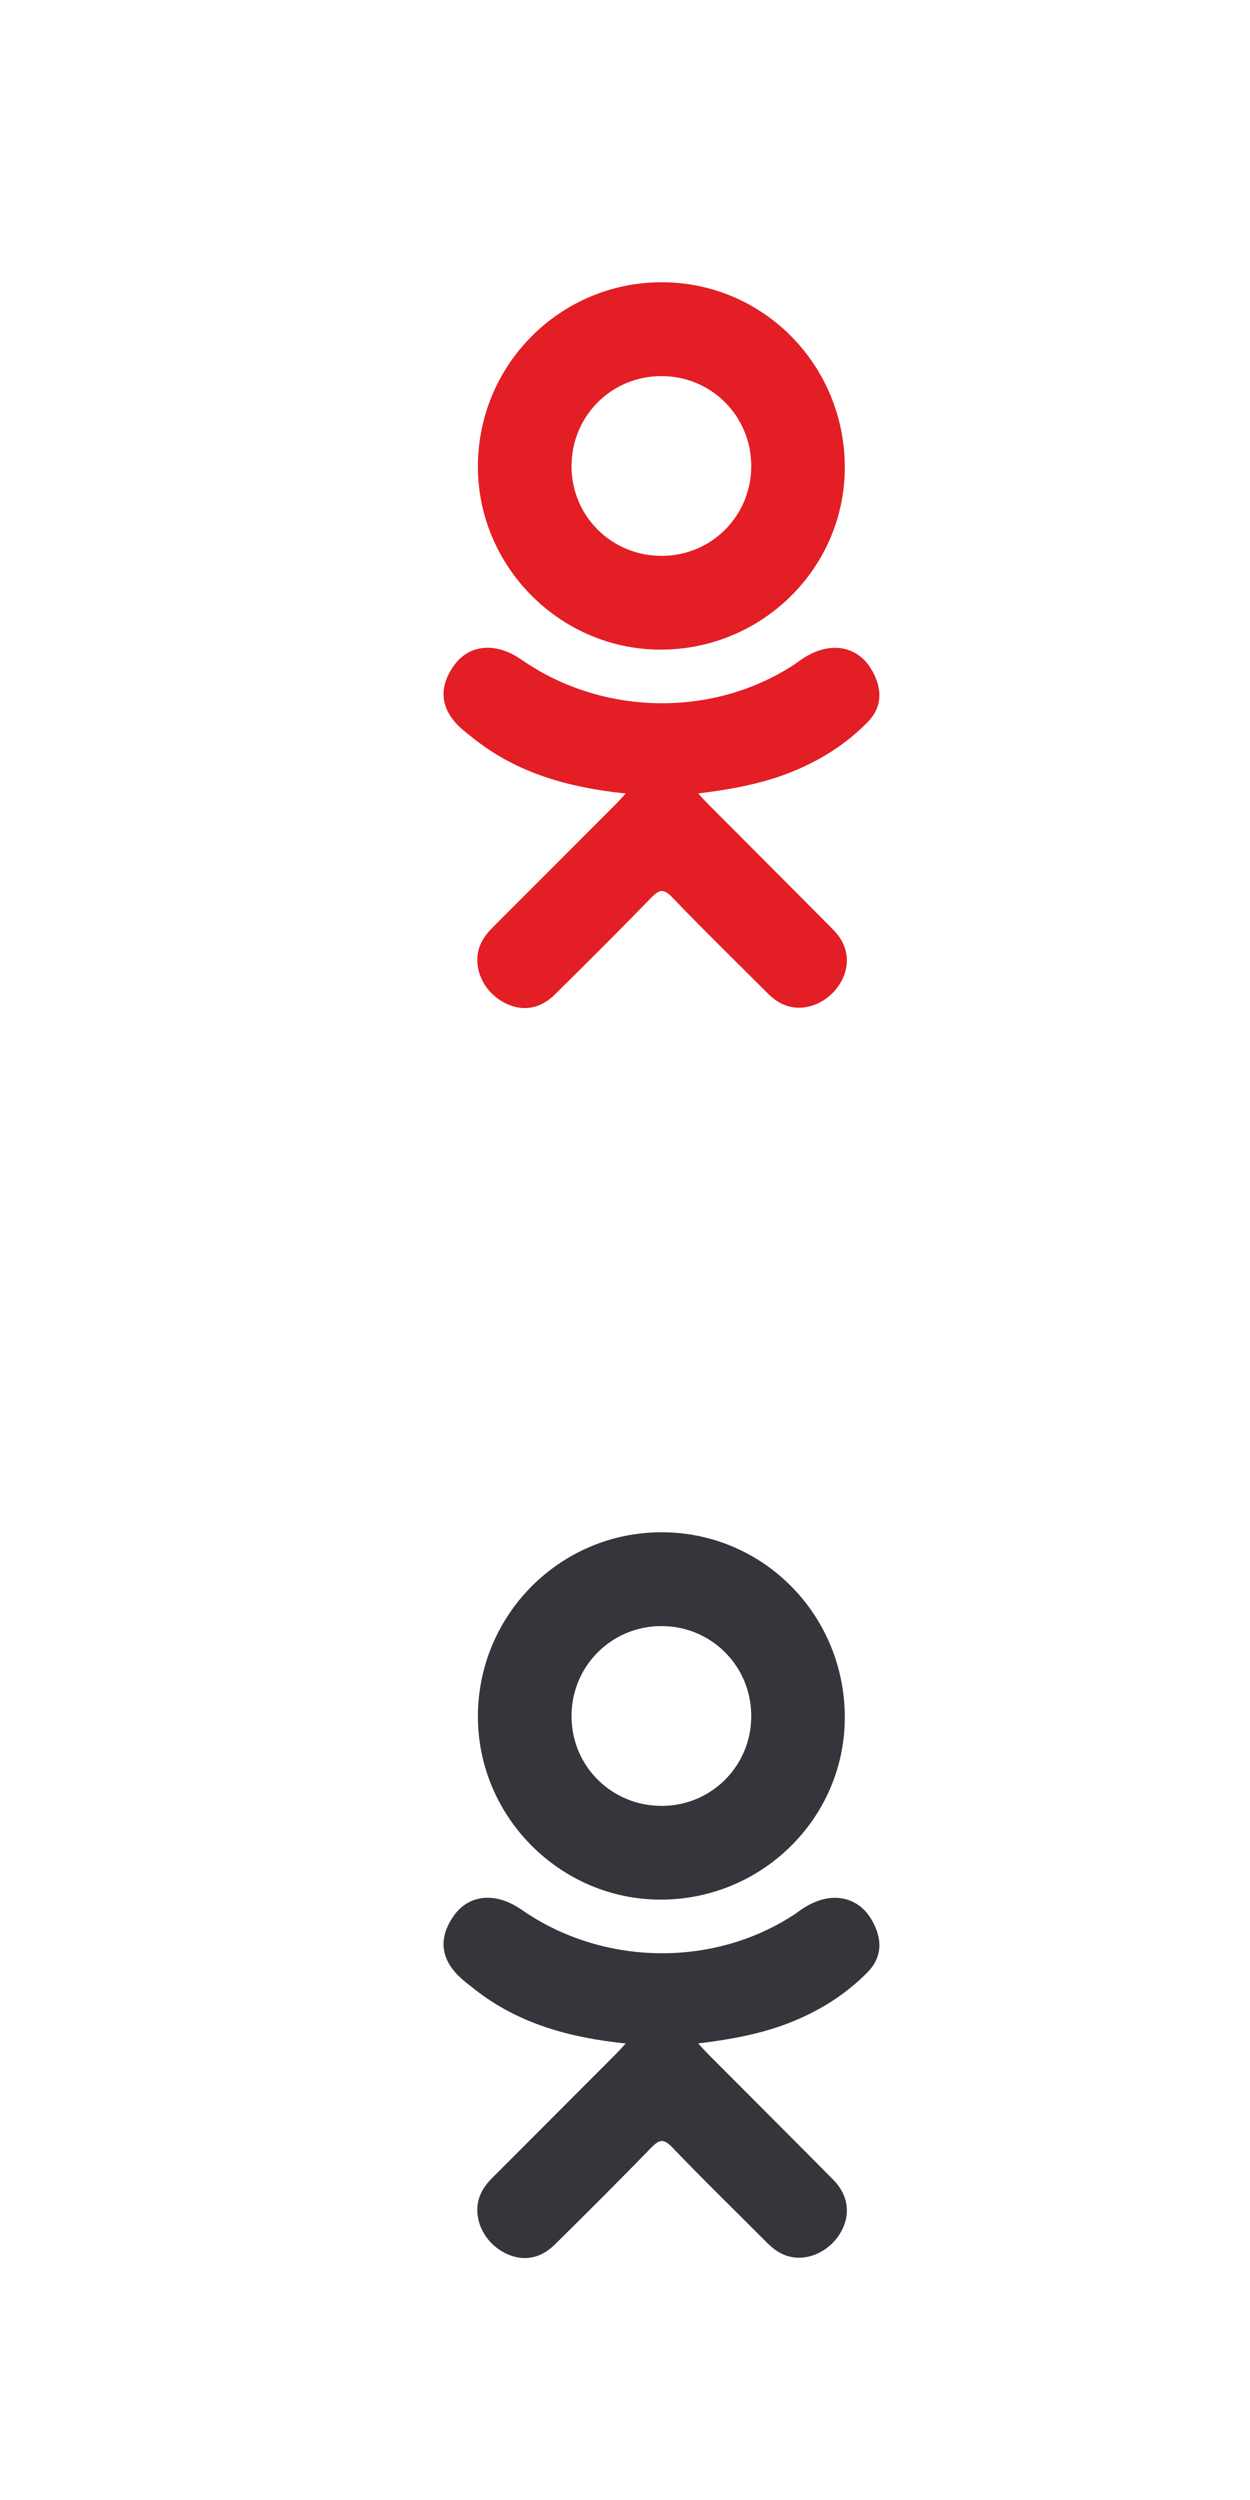 <svg width="31" height="62" viewBox="0 0 31 62" fill="none" xmlns="http://www.w3.org/2000/svg">
<g clip-path="url(#clip0)">
<path d="M15.518 19.679C14.123 19.533 12.865 19.189 11.787 18.347C11.654 18.242 11.516 18.141 11.394 18.024C10.922 17.571 10.875 17.053 11.248 16.518C11.567 16.061 12.103 15.938 12.66 16.201C12.768 16.252 12.87 16.316 12.969 16.384C14.976 17.763 17.734 17.801 19.749 16.446C19.949 16.293 20.162 16.168 20.41 16.104C20.89 15.981 21.339 16.157 21.597 16.578C21.892 17.059 21.888 17.528 21.525 17.901C20.968 18.473 20.297 18.887 19.553 19.175C18.849 19.448 18.077 19.586 17.314 19.677C17.429 19.802 17.484 19.864 17.556 19.936C18.592 20.978 19.633 22.015 20.666 23.059C21.018 23.415 21.092 23.857 20.898 24.271C20.686 24.723 20.212 25.021 19.747 24.989C19.452 24.969 19.222 24.822 19.018 24.616C18.236 23.829 17.439 23.057 16.673 22.255C16.45 22.021 16.342 22.066 16.145 22.268C15.359 23.078 14.559 23.876 13.755 24.669C13.393 25.025 12.963 25.089 12.544 24.886C12.099 24.67 11.816 24.215 11.838 23.759C11.853 23.45 12.005 23.213 12.217 23.002C13.243 21.977 14.265 20.951 15.289 19.925C15.357 19.857 15.42 19.784 15.518 19.679Z" fill="#E31E24"/>
<path d="M16.368 16.111C13.879 16.102 11.838 14.039 11.852 11.545C11.867 9.025 13.909 6.993 16.423 7C18.942 7.007 20.964 9.068 20.951 11.615C20.938 14.103 18.883 16.12 16.368 16.111ZM18.631 11.551C18.626 10.313 17.64 9.328 16.405 9.327C15.159 9.325 14.164 10.329 14.174 11.578C14.183 12.812 15.177 13.79 16.416 13.786C17.651 13.781 18.635 12.789 18.631 11.551Z" fill="#E31E24"/>
</g>
<g clip-path="url(#clip1)">
<path d="M15.518 50.679C14.123 50.533 12.865 50.19 11.787 49.347C11.654 49.242 11.516 49.141 11.394 49.024C10.922 48.571 10.875 48.053 11.248 47.518C11.567 47.061 12.103 46.938 12.66 47.201C12.768 47.252 12.87 47.316 12.969 47.384C14.976 48.763 17.734 48.801 19.749 47.446C19.949 47.293 20.162 47.168 20.41 47.104C20.89 46.981 21.339 47.157 21.597 47.578C21.892 48.059 21.888 48.528 21.525 48.901C20.968 49.473 20.297 49.887 19.553 50.175C18.849 50.448 18.077 50.586 17.314 50.677C17.429 50.802 17.484 50.864 17.556 50.936C18.592 51.978 19.633 53.015 20.666 54.059C21.018 54.415 21.092 54.857 20.898 55.271C20.686 55.723 20.212 56.021 19.747 55.989C19.452 55.969 19.222 55.822 19.018 55.616C18.236 54.829 17.439 54.057 16.673 53.255C16.45 53.021 16.342 53.066 16.145 53.268C15.359 54.078 14.559 54.876 13.755 55.669C13.393 56.025 12.963 56.089 12.544 55.886C12.099 55.67 11.816 55.215 11.838 54.758C11.853 54.45 12.005 54.213 12.217 54.002C13.243 52.977 14.265 51.951 15.289 50.925C15.357 50.856 15.42 50.784 15.518 50.679Z" fill="#36353B"/>
<path d="M16.368 47.111C13.879 47.102 11.838 45.039 11.852 42.545C11.867 40.025 13.909 37.993 16.423 38C18.942 38.007 20.964 40.068 20.951 42.615C20.938 45.103 18.883 47.12 16.368 47.111ZM18.631 42.551C18.626 41.313 17.64 40.328 16.405 40.327C15.159 40.325 14.164 41.329 14.174 42.578C14.183 43.812 15.177 44.79 16.416 44.786C17.651 44.781 18.635 43.789 18.631 42.551Z" fill="#36353B"/>
</g>
<defs>
<clipPath id="clip0">
<rect width="18" height="18" fill="white" transform="translate(7 7)"/>
</clipPath>
<clipPath id="clip1">
<rect width="18" height="18" fill="white" transform="translate(7 38)"/>
</clipPath>
</defs>
</svg>
